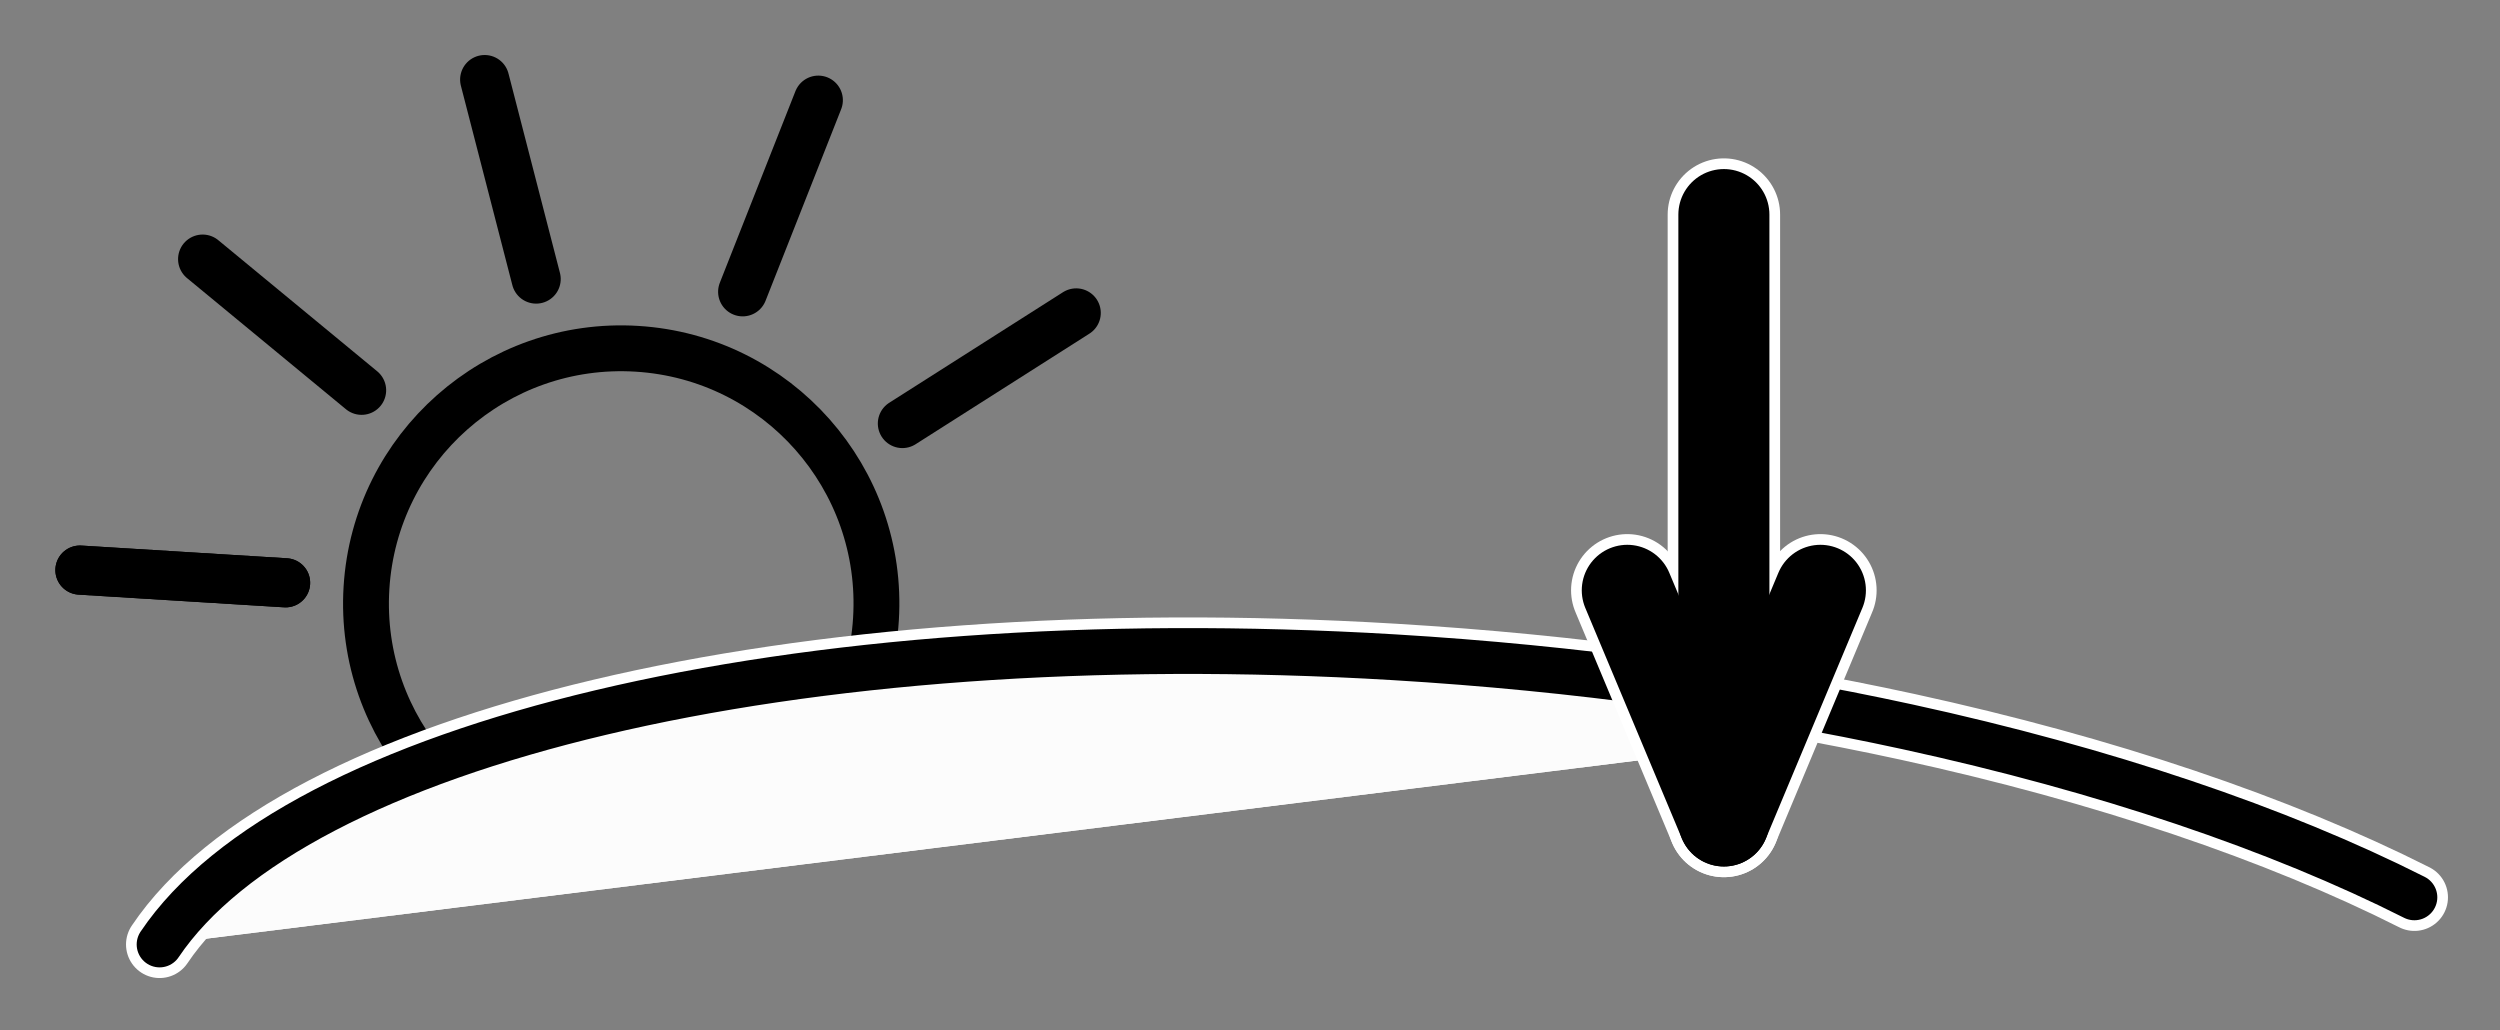 <?xml version="1.0" encoding="UTF-8" standalone="no"?>
<svg
   xmlns:dc="http://purl.org/dc/elements/1.1/"
   xmlns:cc="http://creativecommons.org/ns#"
   xmlns:rdf="http://www.w3.org/1999/02/22-rdf-syntax-ns#"
   xmlns:svg="http://www.w3.org/2000/svg"
   xmlns="http://www.w3.org/2000/svg"
   id="svg5006"
   version="1.1"
   viewBox="0 0 23.45 9.665"
   height="9.665mm"
   width="23.45mm">
  <rect x="0" y="0" width="23.45" height="9.665" fill="#808080" stroke="none"/>
  <defs
     id="defs5000" />
  <g
     transform="translate(0,-287.335)"
     id="layer1">
    <g
       transform="translate(-53.782,252.696)"
       id="g4998">
      <g
         transform="rotate(-27.449,44.919,-5.329)"
         id="g4871">
        <circle
           style="opacity:1;fill:none;fill-opacity:1;stroke:#000000;stroke-width:0.43;stroke-miterlimit:4;stroke-dasharray:none;stroke-dashoffset:0;stroke-opacity:1"
           id="circle4857"
           cx="53.239"
           cy="16.952"
           r="2.394"
           transform="rotate(30.975)" />
        <path
           style="fill:none;stroke:#000000;stroke-width:0.461;stroke-linecap:round;stroke-linejoin:miter;stroke-miterlimit:4;stroke-dasharray:none;stroke-opacity:1"
           d="m 32.561,39.316 1.657,0.995"
           id="path4859" />
        <path
           style="fill:none;stroke:#000000;stroke-width:0.461;stroke-linecap:round;stroke-linejoin:miter;stroke-miterlimit:4;stroke-dasharray:none;stroke-opacity:1"
           d="m 32.561,39.316 1.657,0.995"
           id="path4861" />
        <path
           style="fill:none;stroke:#000000;stroke-width:0.461;stroke-linecap:round;stroke-linejoin:miter;stroke-miterlimit:4;stroke-dasharray:none;stroke-opacity:1"
           d="m 34.927,37.258 0.756,1.779"
           id="path4863" />
        <path
           style="fill:none;stroke:#000000;stroke-width:0.461;stroke-linecap:round;stroke-linejoin:miter;stroke-miterlimit:4;stroke-dasharray:none;stroke-opacity:1"
           d="m 38.051,36.983 -0.434,1.883"
           id="path4865" />
        <path
           style="fill:none;stroke:#000000;stroke-width:0.461;stroke-linecap:round;stroke-linejoin:miter;stroke-miterlimit:4;stroke-dasharray:none;stroke-opacity:1"
           d="m 40.739,38.597 -1.458,1.268"
           id="path4867" />
        <path
           style="fill:none;stroke:#000000;stroke-width:0.461;stroke-linecap:round;stroke-linejoin:miter;stroke-miterlimit:4;stroke-dasharray:none;stroke-opacity:1"
           d="m 41.966,41.483 -1.925,0.169"
           id="path4869" />
      </g>
      <path
         id="path4940"
         d="m 55.279,43.498 c 1.261,-1.874 5.925,-3.032 11.579,-2.694 1.702,0.102 3.331,0.329 4.818,0.653 m 0,0 c 1.848,0.403 3.477,0.955 4.753,1.599"
         style="opacity:1;fill:#fcfcfc;fill-opacity:1;stroke:#ffffff;stroke-width:0.63;stroke-linecap:round;stroke-miterlimit:4;stroke-dasharray:none;stroke-dashoffset:0;stroke-opacity:1" />
      <path
         style="opacity:1;fill:#fcfcfc;fill-opacity:1;stroke:#000000;stroke-width:0.43;stroke-linecap:round;stroke-miterlimit:4;stroke-dasharray:none;stroke-dashoffset:0;stroke-opacity:1"
         d="m 55.279,43.498 c 1.261,-1.874 5.925,-3.032 11.579,-2.694 1.702,0.102 3.331,0.329 4.818,0.653 m 0,0 c 1.848,0.403 3.477,0.955 4.753,1.599"
         id="path4873" />
      <g
         style="stroke:#ffffff;stroke-width:1.235;stroke-miterlimit:4;stroke-dasharray:none;stroke-opacity:1"
         id="g4956"
         transform="matrix(0.854,0,0,-0.854,25.088,76.549)">
        <path
           id="path4950"
           d="M 52.534,46.718 V 40.168"
           style="fill:none;stroke:#ffffff;stroke-width:1.235;stroke-linecap:round;stroke-linejoin:miter;stroke-miterlimit:4;stroke-dasharray:none;stroke-opacity:1" />
        <path
           style="fill:none;stroke:#ffffff;stroke-width:1.235;stroke-linecap:round;stroke-linejoin:miter;stroke-miterlimit:4;stroke-dasharray:none;stroke-opacity:1"
           d="M 53.594,42.591 52.534,40.058"
           id="path4952" />
        <path
           id="path4954"
           d="m 51.473,42.591 1.061,-2.533"
           style="fill:none;stroke:#ffffff;stroke-width:1.235;stroke-linecap:round;stroke-linejoin:miter;stroke-miterlimit:4;stroke-dasharray:none;stroke-opacity:1" />
      </g>
      <g
         transform="matrix(0.854,0,0,-0.854,25.088,76.549)"
         id="g4948"
         style="stroke:#000000;stroke-width:1;stroke-miterlimit:4;stroke-dasharray:none;stroke-opacity:1">
        <path
           style="fill:none;stroke:#000000;stroke-width:1;stroke-linecap:round;stroke-linejoin:miter;stroke-miterlimit:4;stroke-dasharray:none;stroke-opacity:1"
           d="M 52.534,46.718 V 40.168"
           id="path4942" />
        <path
           id="path4944"
           d="M 53.594,42.591 52.534,40.058"
           style="fill:none;stroke:#000000;stroke-width:1;stroke-linecap:round;stroke-linejoin:miter;stroke-miterlimit:4;stroke-dasharray:none;stroke-opacity:1" />
        <path
           style="fill:none;stroke:#000000;stroke-width:1;stroke-linecap:round;stroke-linejoin:miter;stroke-miterlimit:4;stroke-dasharray:none;stroke-opacity:1"
           d="m 51.473,42.591 1.061,-2.533"
           id="path4946" />
      </g>
    </g>
  </g>
</svg>
